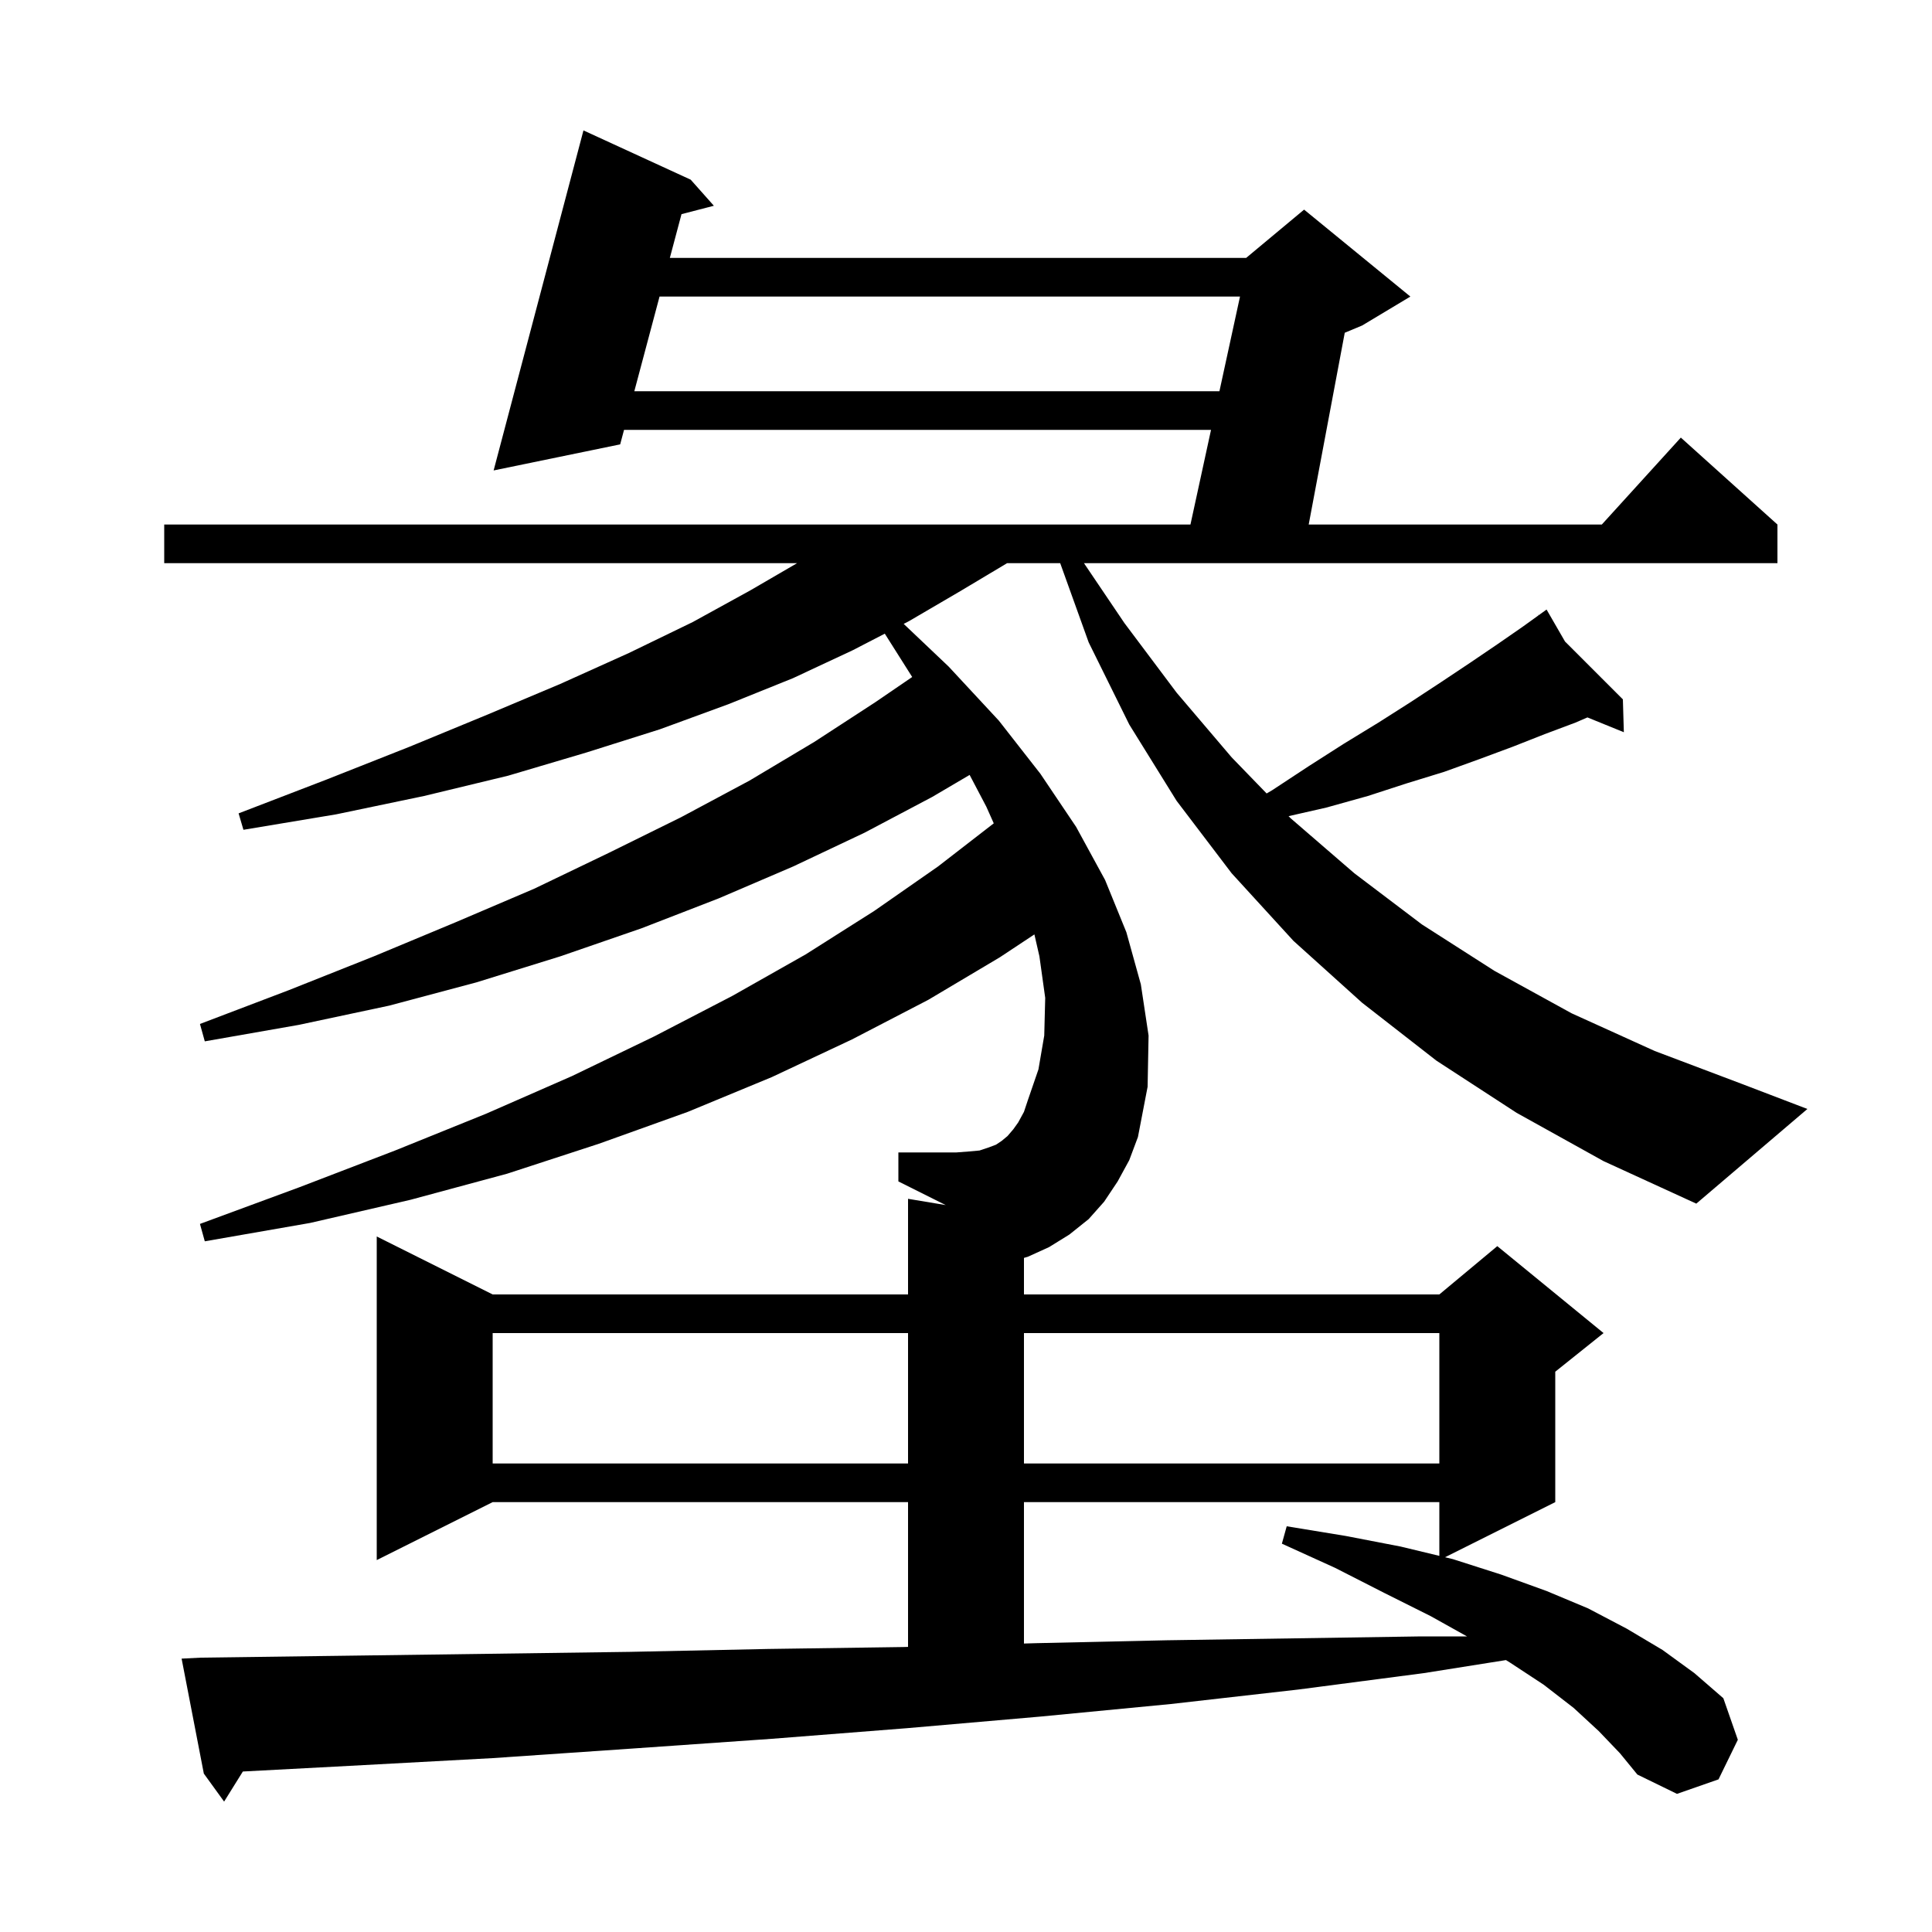 <svg xmlns="http://www.w3.org/2000/svg" xmlns:xlink="http://www.w3.org/1999/xlink" version="1.1" baseProfile="full" viewBox="0 0 200 200" width="200" height="200">
<g fill="black">
<path d="M 106.0 155.5 L 106.0 170.138 L 107.3 170.1 L 120.8 169.8 L 134.0 169.6 L 147.1 169.4 L 151.863 169.4 L 148.1 167.3 L 143.3 164.9 L 138.2 162.3 L 132.7 159.8 L 133.2 158.0 L 139.3 159.0 L 145.0 160.1 L 149.0 161.063 L 149.0 155.5 Z M 51.0 138.0 L 51.0 151.5 L 94.0 151.5 L 94.0 138.0 Z M 106.0 138.0 L 106.0 151.5 L 149.0 151.5 L 149.0 138.0 Z M 157.0 115.2 L 148.7 109.8 L 141.0 103.8 L 133.9 97.4 L 127.5 90.4 L 121.8 82.9 L 116.9 75.0 L 112.7 66.5 L 109.752 58.3 L 104.253 58.3 L 99.4 61.2 L 94.1 64.3 L 93.549 64.585 L 98.2 69.0 L 103.4 74.6 L 107.7 80.1 L 111.4 85.6 L 114.4 91.1 L 116.6 96.5 L 118.1 101.9 L 118.9 107.2 L 118.8 112.5 L 117.8 117.7 L 116.9 120.1 L 115.7 122.3 L 114.3 124.4 L 112.7 126.2 L 110.7 127.8 L 108.6 129.1 L 106.4 130.1 L 106.0 130.217 L 106.0 134.0 L 149.0 134.0 L 155.0 129.0 L 166.0 138.0 L 161.0 142.0 L 161.0 155.5 L 149.59 161.205 L 150.4 161.4 L 155.4 163.0 L 160.1 164.7 L 164.4 166.5 L 168.4 168.6 L 172.1 170.8 L 175.4 173.2 L 178.4 175.8 L 179.9 180.1 L 177.9 184.2 L 173.6 185.7 L 169.5 183.7 L 167.7 181.5 L 165.5 179.2 L 162.9 176.8 L 159.8 174.4 L 156.3 172.1 L 155.896 171.851 L 147.4 173.2 L 134.4 174.9 L 121.2 176.4 L 107.7 177.7 L 93.9 178.9 L 79.9 180.0 L 65.6 181.0 L 51.0 182.0 L 36.2 182.8 L 25.14 183.386 L 23.2 186.5 L 21.1 183.6 L 18.8 171.7 L 20.8 171.6 L 35.8 171.4 L 50.6 171.2 L 65.2 171.0 L 79.5 170.7 L 93.5 170.5 L 94.0 170.486 L 94.0 155.5 L 51.0 155.5 L 39.0 161.5 L 39.0 128.0 L 51.0 134.0 L 94.0 134.0 L 94.0 124.1 L 97.9 124.75 L 93.0 122.3 L 93.0 119.3 L 99.0 119.3 L 100.3 119.2 L 101.4 119.1 L 102.3 118.8 L 103.1 118.5 L 103.7 118.1 L 104.3 117.6 L 104.9 116.9 L 105.4 116.2 L 106.0 115.1 L 106.4 113.9 L 107.5 110.7 L 108.1 107.2 L 108.2 103.3 L 107.6 99.0 L 107.08 96.73 L 103.5 99.1 L 96.1 103.5 L 88.2 107.6 L 79.9 111.5 L 71.2 115.1 L 62.0 118.4 L 52.5 121.5 L 42.5 124.2 L 32.1 126.6 L 21.2 128.5 L 20.7 126.7 L 31.0 122.9 L 40.9 119.1 L 50.3 115.3 L 59.2 111.4 L 67.7 107.3 L 75.8 103.1 L 83.4 98.8 L 90.5 94.3 L 97.1 89.7 L 102.873 85.231 L 102.1 83.5 L 100.376 80.22 L 96.5 82.5 L 89.5 86.2 L 82.1 89.7 L 74.4 93.0 L 66.4 96.1 L 58.0 99.0 L 49.3 101.7 L 40.3 104.1 L 30.9 106.1 L 21.2 107.8 L 20.7 106.0 L 29.9 102.5 L 38.7 99.0 L 47.1 95.5 L 55.3 92.0 L 63.0 88.3 L 70.5 84.6 L 77.6 80.8 L 84.3 76.8 L 90.6 72.7 L 94.43 70.083 L 91.593 65.597 L 88.3 67.3 L 82.1 70.2 L 75.4 72.9 L 68.3 75.5 L 60.7 77.9 L 52.6 80.3 L 43.9 82.4 L 34.8 84.3 L 25.2 85.9 L 24.7 84.2 L 33.8 80.7 L 42.4 77.3 L 50.4 74.0 L 58.0 70.8 L 65.1 67.6 L 71.7 64.4 L 77.7 61.1 L 82.513 58.3 L 17.0 58.3 L 17.0 54.3 L 123.235 54.3 L 125.365 44.5 L 64.6 44.5 L 64.2 46.0 L 51.1 48.7 L 60.4 13.5 L 71.5 18.6 L 73.9 21.3 L 70.549 22.169 L 69.342 26.7 L 129.0 26.7 L 135.0 21.7 L 146.0 30.7 L 141.0 33.7 L 139.208 34.447 L 135.476 54.3 L 165.818 54.3 L 174.0 45.3 L 184.0 54.3 L 184.0 58.3 L 112.213 58.3 L 116.4 64.5 L 121.8 71.7 L 127.5 78.4 L 131.121 82.139 L 131.7 81.8 L 135.5 79.3 L 139.1 77.0 L 142.7 74.8 L 146.0 72.7 L 149.2 70.6 L 152.2 68.6 L 155.0 66.7 L 157.6 64.9 L 159.269 63.699 L 159.2 63.6 L 159.286 63.686 L 160.1 63.1 L 162.009 66.409 L 168.0 72.4 L 168.1 75.8 L 164.331 74.267 L 163.1 74.8 L 159.9 76.0 L 156.6 77.3 L 153.1 78.6 L 149.5 79.9 L 145.6 81.1 L 141.6 82.4 L 137.3 83.6 L 133.394 84.488 L 133.6 84.7 L 140.2 90.4 L 147.2 95.7 L 154.7 100.5 L 162.7 104.9 L 171.3 108.8 L 180.3 112.2 L 187.1 114.8 L 175.6 124.6 L 166.0 120.2 Z M 68.276 30.7 L 65.665 40.5 L 126.235 40.5 L 128.365 30.7 Z " />
</g>
</svg>
